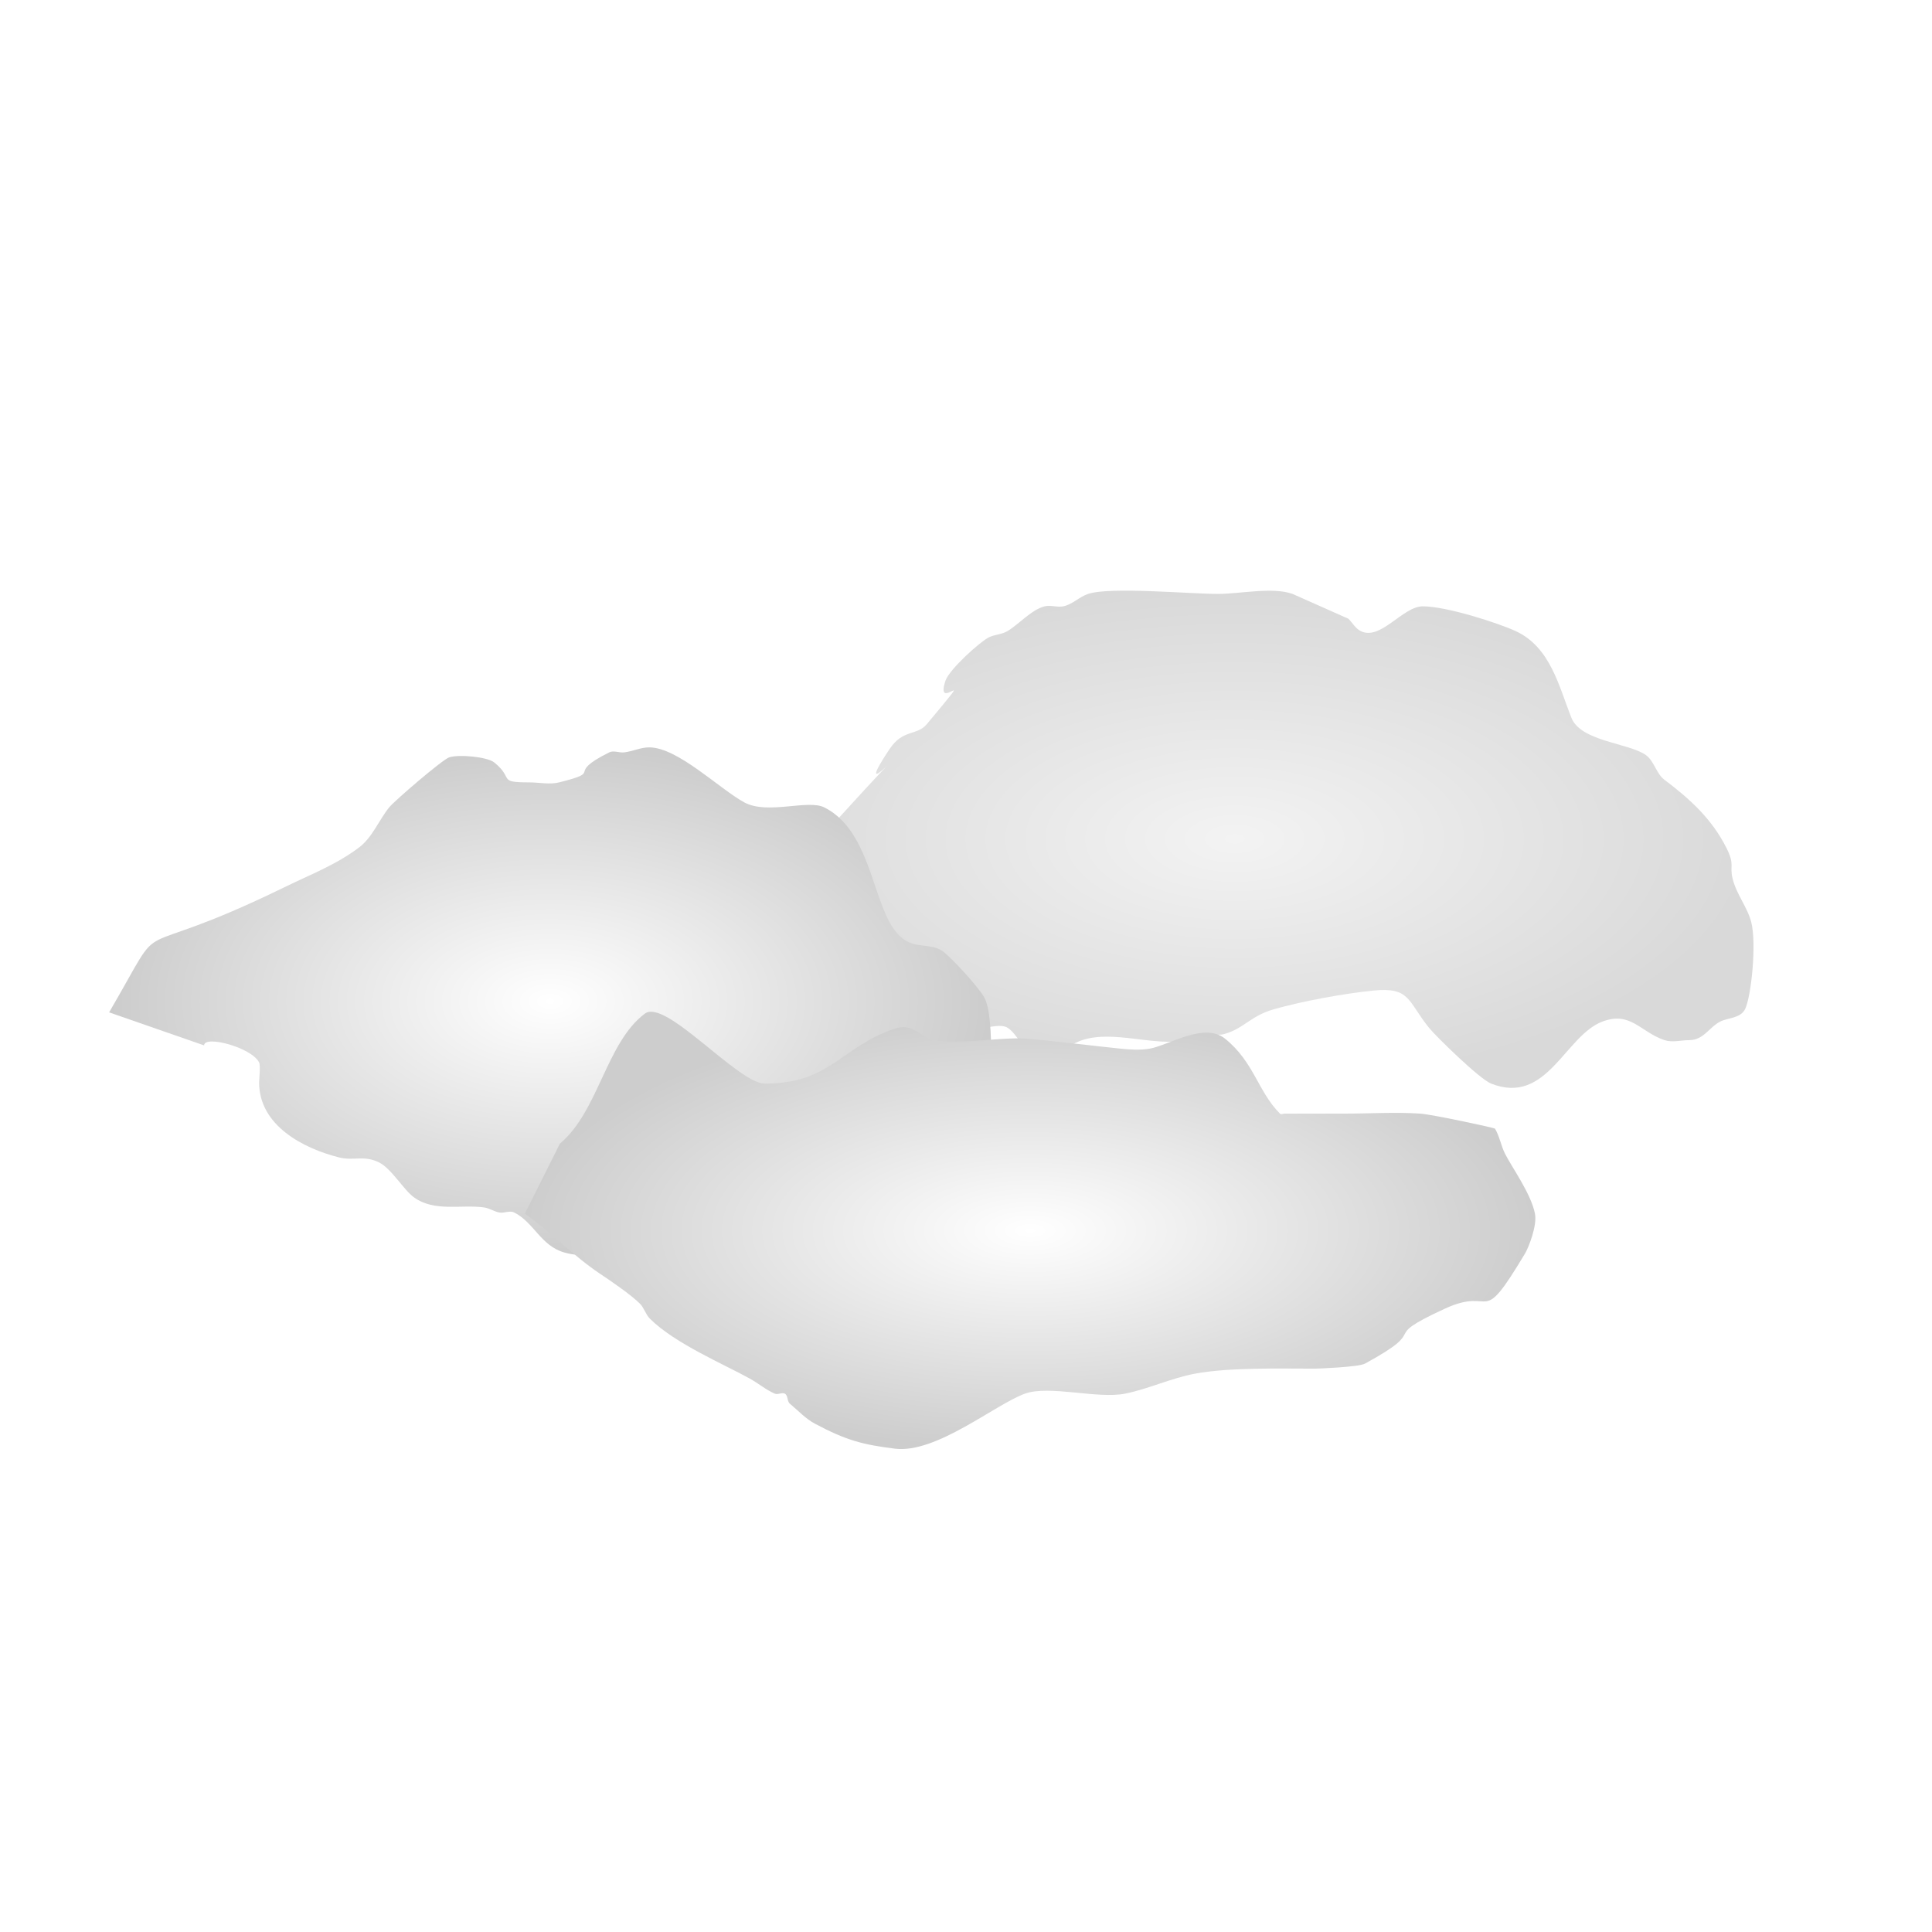 <?xml version="1.0" encoding="UTF-8" standalone="no"?>
<!-- Created with Inkscape (http://www.inkscape.org/) -->

<svg
   width="100"
   height="100"
   viewBox="0 0 26.458 26.458"
   version="1.1"
   id="svg5"
   inkscape:version="1.2.2 (732a01da63, 2022-12-09)"
   sodipodi:docname="03d.svg"
   xmlns:inkscape="http://www.inkscape.org/namespaces/inkscape"
   xmlns:sodipodi="http://sodipodi.sourceforge.net/DTD/sodipodi-0.dtd"
   xmlns:xlink="http://www.w3.org/1999/xlink"
   xmlns="http://www.w3.org/2000/svg"
   xmlns:svg="http://www.w3.org/2000/svg">
  <sodipodi:namedview
     id="namedview7"
     pagecolor="#ffffff"
     bordercolor="#000000"
     borderopacity="0.25"
     inkscape:showpageshadow="2"
     inkscape:pageopacity="0.0"
     inkscape:pagecheckerboard="0"
     inkscape:deskcolor="#d1d1d1"
     inkscape:document-units="mm"
     showgrid="false"
     inkscape:zoom="2.631153"
     inkscape:cx="11.211815"
     inkscape:cy="76.012303"
     inkscape:window-width="1366"
     inkscape:window-height="705"
     inkscape:window-x="-8"
     inkscape:window-y="-8"
     inkscape:window-maximized="1"
     inkscape:current-layer="layer1"
     showguides="true" />
  <defs
     id="defs2">
    <linearGradient
       inkscape:collect="always"
       id="linearGradient23440">
      <stop
         style="stop-color:#f3f3f3;stop-opacity:1;"
         offset="0"
         id="stop23436" />
      <stop
         style="stop-color:#d9d9d9;stop-opacity:1;"
         offset="1"
         id="stop23438" />
    </linearGradient>
    <linearGradient
       inkscape:collect="always"
       id="linearGradient21398">
      <stop
         style="stop-color:#ffffff;stop-opacity:1;"
         offset="0"
         id="stop21394" />
      <stop
         style="stop-color:#cdcdcd;stop-opacity:1;"
         offset="1"
         id="stop21396" />
    </linearGradient>
    <linearGradient
       inkscape:collect="always"
       id="linearGradient20652">
      <stop
         style="stop-color:#ffffff;stop-opacity:1;"
         offset="0"
         id="stop20648" />
      <stop
         style="stop-color:#cccccc;stop-opacity:1;"
         offset="1"
         id="stop20650" />
    </linearGradient>
    <filter
       inkscape:label="Cracked Lava"
       inkscape:menu="Materials"
       inkscape:menu-tooltip="A volcanic texture, a little like leather"
       style="color-interpolation-filters:sRGB;"
       id="filter13028"
       x="-1.251"
       y="-1.221"
       width="3.624"
       height="3.562">
      <feGaussianBlur
         result="result0"
         in="SourceGraphic"
         stdDeviation="0.5"
         id="feGaussianBlur12996" />
      <feTurbulence
         baseFrequency="0.042"
         seed="488"
         numOctaves="7"
         result="result1"
         id="feTurbulence12998" />
      <feDisplacementMap
         result="result5"
         xChannelSelector="R"
         scale="0"
         in2="result1"
         in="result1"
         yChannelSelector="G"
         id="feDisplacementMap13000" />
      <feComposite
         result="result2"
         operator="in"
         in2="result5"
         in="result0"
         id="feComposite13002" />
      <feSpecularLighting
         lighting-color="rgb(255,230,136)"
         surfaceScale="2"
         result="result4"
         specularConstant="2"
         specularExponent="65"
         in="result2"
         id="feSpecularLighting13006">
        <feDistantLight
           elevation="62"
           azimuth="225"
           id="feDistantLight13004" />
      </feSpecularLighting>
      <feComposite
         k1="2.5"
         k3="1"
         k2="-0.5"
         in2="result2"
         in="result4"
         operator="arithmetic"
         result="result91"
         id="feComposite13008" />
      <feBlend
         result="fbSourceGraphic"
         mode="multiply"
         in2="result91"
         id="feBlend13010" />
      <feColorMatrix
         values="1 0 0 -1 0 1 0 1 -1 0 1 0 0 -1 0 -2 -0.5 0 5 -2"
         in="fbSourceGraphic"
         result="fbSourceGraphicAlpha"
         id="feColorMatrix13012" />
      <feGaussianBlur
         stdDeviation="8"
         in="fbSourceGraphicAlpha"
         result="result0"
         id="feGaussianBlur13014" />
      <feOffset
         dx="2"
         dy="2"
         in="result0"
         result="result3"
         id="feOffset13016" />
      <feSpecularLighting
         in="result0"
         result="result1"
         lighting-color="rgb(255,255,255)"
         surfaceScale="4"
         specularConstant="0.8"
         specularExponent="15"
         id="feSpecularLighting13020">
        <fePointLight
           x="-5000"
           y="-10000"
           z="20000"
           id="fePointLight13018" />
      </feSpecularLighting>
      <feComposite
         in2="fbSourceGraphicAlpha"
         in="result1"
         result="result2"
         operator="in"
         id="feComposite13022" />
      <feComposite
         in="fbSourceGraphic"
         result="result4"
         operator="arithmetic"
         k2="2"
         k3="2"
         in2="result2"
         id="feComposite13024" />
      <feBlend
         mode="darken"
         in2="result4"
         id="feBlend13026" />
    </filter>
    <radialGradient
       inkscape:collect="always"
       xlink:href="#linearGradient20652"
       id="radialGradient20654"
       cx="11.971"
       cy="6.864"
       fx="11.971"
       fy="6.864"
       r="8.868"
       gradientTransform="matrix(1,0,0,0.576,-2.816,11.056)"
       gradientUnits="userSpaceOnUse" />
    <filter
       style="color-interpolation-filters:sRGB;"
       x="-0.454"
       width="1.907"
       y="-0.513"
       height="2.025"
       inkscape:label="Ink Blot"
       id="filter21029">
      <feGaussianBlur
         in="SourceGraphic"
         stdDeviation="2.532 1.361"
         result="blur1"
         id="feGaussianBlur21019" />
      <feTurbulence
         type="fractalNoise"
         baseFrequency="0.242"
         numOctaves="2"
         seed="40"
         result="turbulence"
         id="feTurbulence21021" />
      <feDisplacementMap
         in="blur1"
         in2="turbulence"
         xChannelSelector="R"
         yChannelSelector="G"
         scale="6.061"
         result="map"
         id="feDisplacementMap21023" />
      <feGaussianBlur
         in="map"
         stdDeviation="0.821"
         result="blur2"
         id="feGaussianBlur21025" />
      <feComposite
         in="blur2"
         in2="map"
         operator="over"
         result="composite"
         id="feComposite21027" />
    </filter>
    <radialGradient
       inkscape:collect="always"
       xlink:href="#linearGradient21398"
       id="radialGradient21400"
       cx="13.684"
       cy="18.865"
       fx="13.684"
       fy="18.865"
       r="10.16"
       gradientTransform="matrix(1,0,0,0.433,3.419,10.601)"
       gradientUnits="userSpaceOnUse" />
    <filter
       style="color-interpolation-filters:sRGB;"
       x="-0.375"
       width="1.749"
       y="-0.743"
       height="2.486"
       inkscape:label="Ink Blot"
       id="filter23071">
      <feGaussianBlur
         in="SourceGraphic"
         stdDeviation="1.451 1.001"
         result="blur1"
         id="feGaussianBlur23061" />
      <feTurbulence
         type="fractalNoise"
         baseFrequency="0.303"
         numOctaves="2"
         seed="22"
         result="turbulence"
         id="feTurbulence23063" />
      <feDisplacementMap
         in="blur1"
         in2="turbulence"
         xChannelSelector="R"
         yChannelSelector="G"
         scale="6.364"
         result="map"
         id="feDisplacementMap23065" />
      <feGaussianBlur
         in="map"
         stdDeviation="1.721"
         result="blur2"
         id="feGaussianBlur23067" />
      <feComposite
         in="blur2"
         in2="map"
         operator="over"
         result="composite"
         id="feComposite23069" />
    </filter>
    <radialGradient
       inkscape:collect="always"
       xlink:href="#linearGradient23440"
       id="radialGradient23442"
       cx="-11.359"
       cy="18.629"
       fx="-11.359"
       fy="18.629"
       r="8.414"
       gradientTransform="matrix(1,0,0,0.479,31.475,2.86)"
       gradientUnits="userSpaceOnUse" />
    <filter
       style="color-interpolation-filters:sRGB;"
       x="-0.414"
       width="1.828"
       y="-0.622"
       height="2.244"
       inkscape:label="Ink Blot"
       id="filter24237">
      <feGaussianBlur
         in="SourceGraphic"
         stdDeviation="1.631 0.821"
         result="blur1"
         id="feGaussianBlur24227" />
      <feTurbulence
         type="fractalNoise"
         baseFrequency="0.312"
         numOctaves="1"
         seed="30"
         result="turbulence"
         id="feTurbulence24229" />
      <feDisplacementMap
         in="blur1"
         in2="turbulence"
         xChannelSelector="R"
         yChannelSelector="G"
         scale="5.455"
         result="map"
         id="feDisplacementMap24231" />
      <feGaussianBlur
         in="map"
         stdDeviation="1.271"
         result="blur2"
         id="feGaussianBlur24233" />
      <feComposite
         in="blur2"
         in2="map"
         operator="over"
         result="composite"
         id="feComposite24235" />
    </filter>
  </defs>
  <g
     inkscape:label="Layer 1"
     inkscape:groupmode="layer"
     id="layer1">
    <path
       style="fill:url(#radialGradient23442);fill-opacity:1;stroke:#000000;stroke-width:0;stroke-linecap:round;stroke-linejoin:round;paint-order:stroke fill markers;filter:url(#filter24237)"
       d="m 11.702,13.039 c 0.168,-0.168 0.347,-0.324 0.503,-0.503 0.4,-0.457 -0.018,-0.183 0.503,-0.704 0.099,-0.099 0.424,0.227 0.905,-0.302 1.788,-1.966 0.13,-0.044 0.905,-1.207 0.216,-0.324 0.441,-0.208 0.603,-0.402 0.891,-1.07 0.111,-0.133 0.302,-0.704 0.06,-0.181 0.555,-0.629 0.704,-0.704 0.095,-0.047 0.211,-0.046 0.302,-0.101 0.185,-0.111 0.391,-0.349 0.603,-0.402 0.098,-0.024 0.203,0.02 0.302,0 0.147,-0.029 0.26,-0.154 0.402,-0.201 0.359,-0.12 1.65,0 2.112,0 0.345,0 0.885,-0.117 1.207,0 0.302,0.134 0.603,0.268 0.905,0.402 0.067,0.067 0.116,0.159 0.201,0.201 0.321,0.161 0.682,-0.402 1.006,-0.402 0.39,0 1.232,0.274 1.508,0.402 0.565,0.261 0.701,0.897 0.905,1.408 0.153,0.384 0.932,0.407 1.207,0.603 0.136,0.097 0.168,0.302 0.302,0.402 0.414,0.311 0.771,0.637 1.006,1.106 0.142,0.284 0.045,0.28 0.101,0.503 0.063,0.253 0.241,0.46 0.302,0.704 0.088,0.35 -0.002,1.211 -0.101,1.408 -0.076,0.151 -0.279,0.139 -0.402,0.201 -0.177,0.088 -0.27,0.302 -0.503,0.302 -0.134,0 -0.275,0.042 -0.402,0 -0.392,-0.131 -0.547,-0.473 -1.006,-0.302 -0.611,0.229 -0.901,1.369 -1.81,1.006 -0.19,-0.076 -0.901,-0.774 -1.006,-0.905 -0.351,-0.438 -0.304,-0.663 -0.905,-0.603 -0.479,0.048 -1.165,0.175 -1.609,0.302 -0.382,0.109 -0.486,0.311 -0.804,0.402 -0.129,0.037 -0.27,-0.022 -0.402,0 -0.074,0.012 -0.128,0.086 -0.201,0.101 -0.539,0.108 -1.193,-0.172 -1.709,0 -0.279,0.093 -0.457,0.34 -0.804,0.201 -0.176,-0.07 -0.244,-0.297 -0.402,-0.402 -0.135,-0.09 -0.45,0.051 -0.603,0 -0.272,-0.091 -0.527,-0.232 -0.804,-0.302 -0.152,-0.038 -0.825,-0.06 -1.006,0 -0.079,0.026 -0.276,0.202 -0.402,0.101 -0.148,-0.118 -0.302,-0.241 -0.402,-0.402 -0.272,-0.435 0.077,-0.402 -0.201,-0.402"
       id="path19222"
       transform="matrix(0.844,0,0,0.844,-0.069,1.543)" />
    <path
       style="fill:url(#radialGradient20654);fill-opacity:1;stroke:#000000;stroke-width:0;stroke-linecap:round;stroke-linejoin:round;paint-order:stroke fill markers;filter:url(#filter21029)"
       d="m 0.287,15.232 c 1.254,-2.15 0.218,-0.902 3.52,-2.514 0.512,-0.25 1.055,-0.459 1.508,-0.804 0.267,-0.203 0.394,-0.543 0.603,-0.804 0.104,-0.13 1.069,-0.96 1.207,-1.006 0.195,-0.065 0.766,-0.01 0.905,0.101 0.408,0.327 0.055,0.402 0.704,0.402 0.201,0 0.408,0.049 0.603,0 0.931,-0.233 0.09,-0.146 1.006,-0.603 0.09,-0.045 0.202,0.012 0.302,0 0.17,-0.021 0.332,-0.101 0.503,-0.101 0.572,0 1.41,0.833 1.911,1.106 0.465,0.254 1.278,-0.065 1.609,0.101 1.084,0.542 0.945,2.388 1.709,2.715 0.237,0.102 0.499,0.03 0.704,0.201 0.197,0.164 0.688,0.696 0.804,0.905 0.235,0.424 0.101,2.041 0.101,2.514 0,0.161 0.069,0.732 0,0.905 -0.224,0.561 -1.483,1.517 -2.112,1.307 -0.313,-0.104 -0.615,-0.244 -0.905,-0.402 -0.288,-0.157 -0.079,-0.266 -0.402,-0.201 -1.039,0.208 -1.999,0.715 -3.017,1.006 -0.226,0.064 -0.469,0 -0.704,0 -0.469,0 -0.957,0.129 -1.408,0 -0.472,-0.135 -0.609,-0.606 -1.006,-0.804 -0.09,-0.045 -0.203,0.02 -0.302,0 -0.104,-0.021 -0.197,-0.086 -0.302,-0.101 -0.456,-0.065 -0.993,0.096 -1.408,-0.201 -0.206,-0.147 -0.454,-0.579 -0.704,-0.704 -0.305,-0.152 -0.512,-0.027 -0.804,-0.101 -0.72,-0.18 -1.609,-0.641 -1.609,-1.508 0,-0.045 0.031,-0.34 0,-0.402 -0.152,-0.304 -1.106,-0.554 -1.106,-0.343"
       id="path19224"
       transform="matrix(0.681,0,0,0.681,1.299,3.491)" />
    <path
       style="fill:url(#radialGradient21400);fill-opacity:1;stroke:#000000;stroke-width:0;stroke-linecap:round;stroke-linejoin:round;paint-order:stroke fill markers;filter:url(#filter23071)"
       d="m 7.647,17.02 c 0.78,-0.653 0.927,-2.027 1.709,-2.615 0.414,-0.311 1.873,1.408 2.413,1.408 1.327,0 1.526,-0.743 2.615,-1.106 0.323,-0.108 0.44,0.096 0.704,0.201 0.385,0.154 1.404,-0.036 1.911,0 0.535,0.038 1.367,0.147 1.911,0.201 0.2,0.02 0.405,0.036 0.603,0 0.381,-0.069 1.09,-0.536 1.508,-0.201 0.583,0.466 0.663,1.066 1.106,1.508 0.024,0.024 0.067,0 0.101,0 0.402,0 0.804,0 1.207,0 0.503,0 1.007,-0.033 1.508,0 0.254,0.017 1.5,0.287 1.508,0.302 0.093,0.155 0.12,0.341 0.201,0.503 0.136,0.272 0.522,0.8 0.603,1.207 0.048,0.24 -0.13,0.686 -0.201,0.804 -0.926,1.544 -0.599,0.64 -1.609,1.106 -1.4,0.646 -0.222,0.35 -1.609,1.106 -0.13,0.071 -0.966,0.101 -1.006,0.101 -0.717,0 -1.718,-0.028 -2.413,0.101 -0.48,0.089 -0.929,0.307 -1.408,0.402 -0.549,0.11 -1.526,-0.177 -2.011,0 -0.605,0.22 -1.786,1.21 -2.615,1.106 -0.641,-0.08 -0.978,-0.166 -1.609,-0.503 -0.189,-0.101 -0.338,-0.265 -0.503,-0.402 -0.058,-0.048 -0.034,-0.168 -0.101,-0.201 -0.06,-0.03 -0.139,0.026 -0.201,0 C 11.791,21.971 11.639,21.841 11.468,21.746 10.947,21.457 9.955,21.038 9.457,20.54 9.371,20.454 9.341,20.323 9.256,20.238 9.08,20.062 8.679,19.786 8.451,19.635 7.941,19.295 7.451,18.791 6.943,18.428"
       id="path15405"
       transform="matrix(0.681,0,0,0.681,2.46,4.071)" />
  </g>
</svg>
